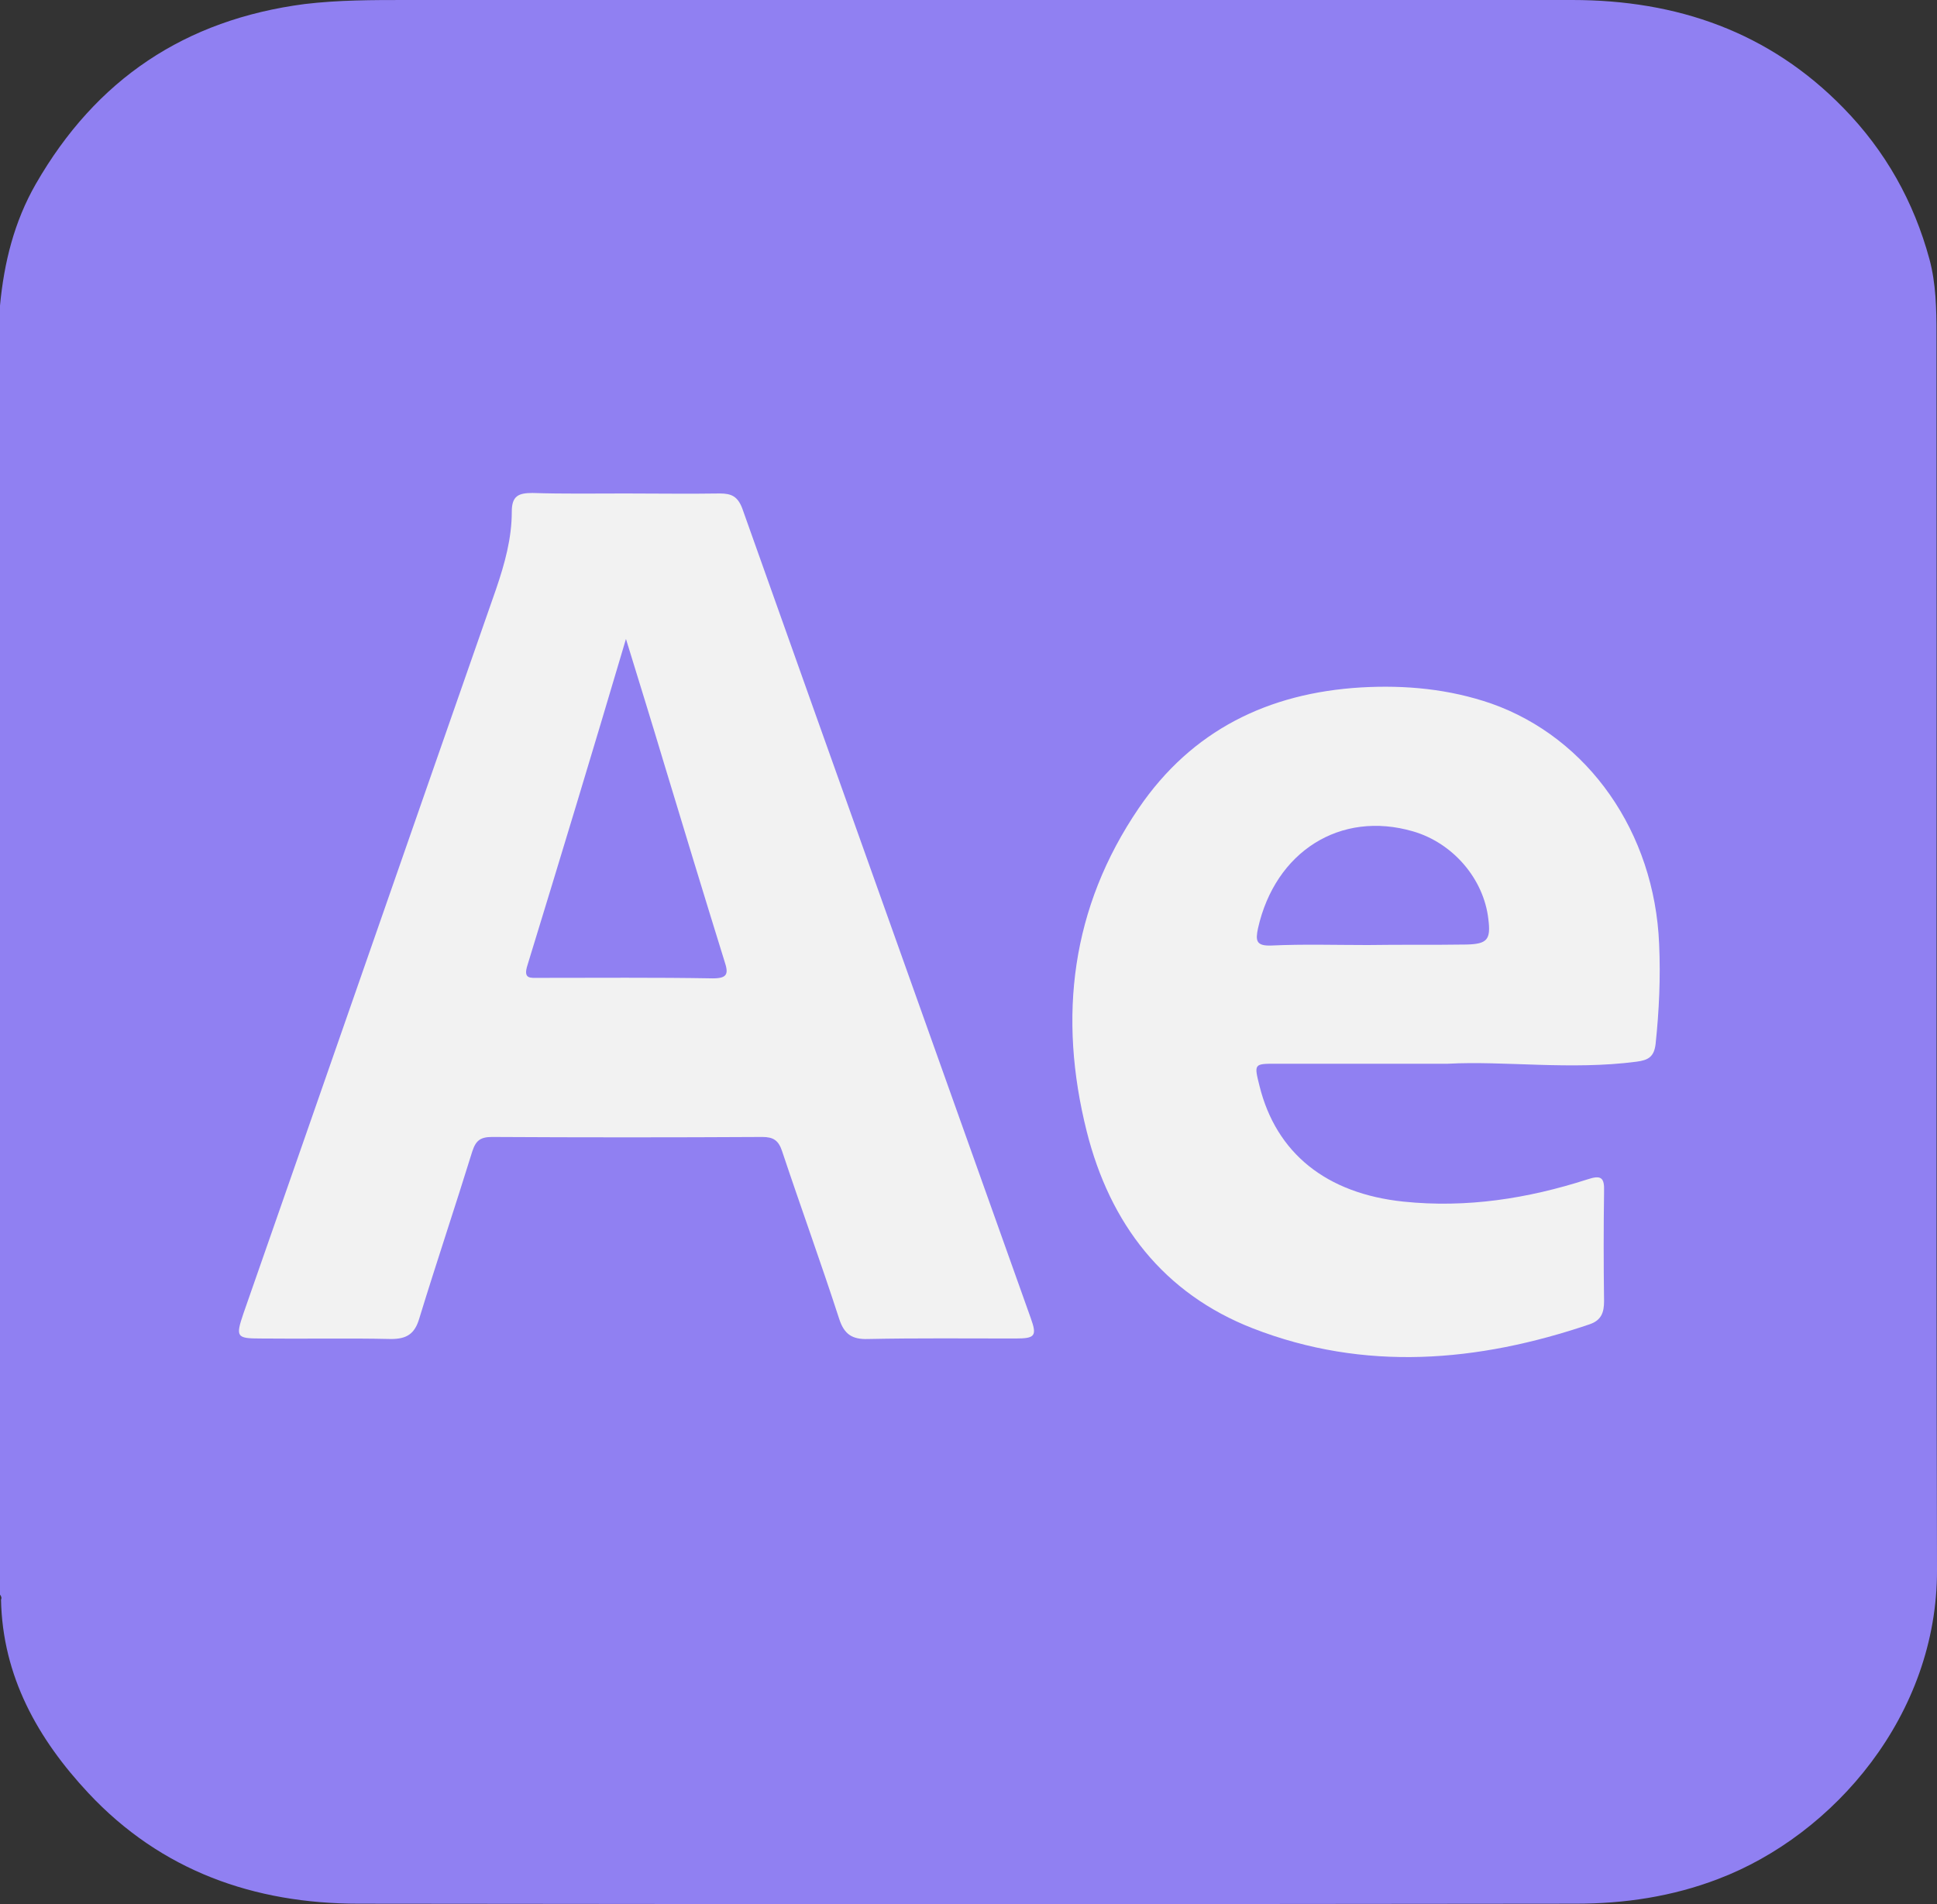 <?xml version="1.0" encoding="utf-8"?>
<!-- Generator: Adobe Illustrator 26.2.1, SVG Export Plug-In . SVG Version: 6.00 Build 0)  -->
<svg version="1.1" id="Layer_1" xmlns="http://www.w3.org/2000/svg" xmlns:xlink="http://www.w3.org/1999/xlink" x="0px" y="0px"
	 viewBox="0 0 383.4 377" style="enable-background:new 0 0 383.4 377;" xml:space="preserve">
<rect x="0" y="0" width="383.4" height="377" fill="#333333" stroke="none"/>
<style type="text/css">
	.st0{fill:#9080F2;}
	.st1{fill:#F2F2F2;}
</style>
<g>
	<path class="st0" d="M0,315.7c0-85.1,0-170.1,0-255.2C0.8,52,2.8,43.9,7.1,36.4C19,15.7,36.6,3.9,60.3,0.8C67,0,73.7,0,80.4,0
		c76.9,0,153.9,0,230.8,0c20.7,0,39,6.3,53.7,21.4c8.3,8.5,13.9,18.5,17,29.9c1.3,4.8,1.4,9.9,1.4,14.8
		c0.1,81.6-0.1,163.1,0.1,244.7c0.1,28.7-20.4,52.5-43.3,61.2c-9.1,3.5-18.6,4.9-28.2,4.9c-80.3,0.1-160.6,0.1-240.9,0
		c-20.7,0-39.1-6.5-53.5-21.9c-10-10.7-17-23.1-17.3-38.3C0.4,316.3,0.2,316,0,315.7z"/>
	<path class="st1" d="M123.8,97.7c6.2,0,12.5,0.1,18.7,0c2.3,0,3.5,0.6,4.4,2.9c19,53.5,38.1,106.9,57.1,160.3
		c1.3,3.6,0.9,4.1-3,4.1c-9.7,0-19.5-0.1-29.2,0.1c-3.1,0.1-4.7-0.9-5.7-4c-3.6-11.1-7.6-22.1-11.3-33.2c-0.7-2.1-1.7-2.8-3.9-2.8
		c-17.8,0.1-35.7,0.1-53.5,0c-2.3,0-3.2,0.7-3.9,2.8c-3.4,11-7.1,22-10.5,33.1c-0.9,3.1-2.5,4.1-5.6,4.1c-8.6-0.2-17.2,0-25.8-0.1
		c-4.8,0-5-0.3-3.4-5c16.7-47.8,33.3-95.6,50-143.4c1.7-5,3.1-10,3.1-15.3c0-3.1,1.3-3.7,4.1-3.7C111.5,97.8,117.7,97.7,123.8,97.7z
		"/>
	<path class="st1" d="M286.6,210.6c-12.6,0-23.3,0-34,0c-4.4,0-4.4,0-3.3,4.4c3.3,13.3,13.2,21.3,28.5,22.9
		c12.5,1.3,24.6-0.6,36.4-4.4c2.7-0.9,3.4-0.4,3.3,2.4c-0.1,7.2-0.1,14.5,0,21.7c0,2.2-0.5,3.8-2.9,4.6c-22.1,7.5-44.5,9.4-66.6,0.8
		c-17.7-6.9-28.3-20.7-32.9-39c-5.7-22.7-3.1-44.3,10.3-64c10.5-15.4,25.6-22.8,44-23.9c8.8-0.5,17.4,0.3,25.8,3.2
		c19.2,6.8,32.3,25.5,33.2,47.6c0.3,6.6,0,13.2-0.7,19.8c-0.3,2.5-1.4,3.2-3.8,3.5C310.9,211.9,297.8,210,286.6,210.6z"/>
	<path class="st0" d="M123.9,126.5c2.7,8.8,5.1,16.5,7.4,24.2c4,13.2,8,26.4,12.1,39.6c0.8,2.4,0.7,3.4-2.3,3.4
		c-11.4-0.2-22.9-0.1-34.4-0.1c-1.7,0-3.2,0.3-2.3-2.5C110.9,169.9,117.3,148.8,123.9,126.5z"/>
	<path class="st0" d="M270.7,187.1c-6.4,0-12.7-0.2-19.1,0.1c-3,0.1-3.1-1-2.6-3.4c3.4-15.2,16.3-23.4,30.7-19.2
		c7.9,2.3,14,9.4,14.9,17.4c0.5,4-0.2,4.9-4.3,5C283.9,187.1,277.3,187,270.7,187.1C270.7,187,270.7,187.1,270.7,187.1z"/>
</g>
</svg>
